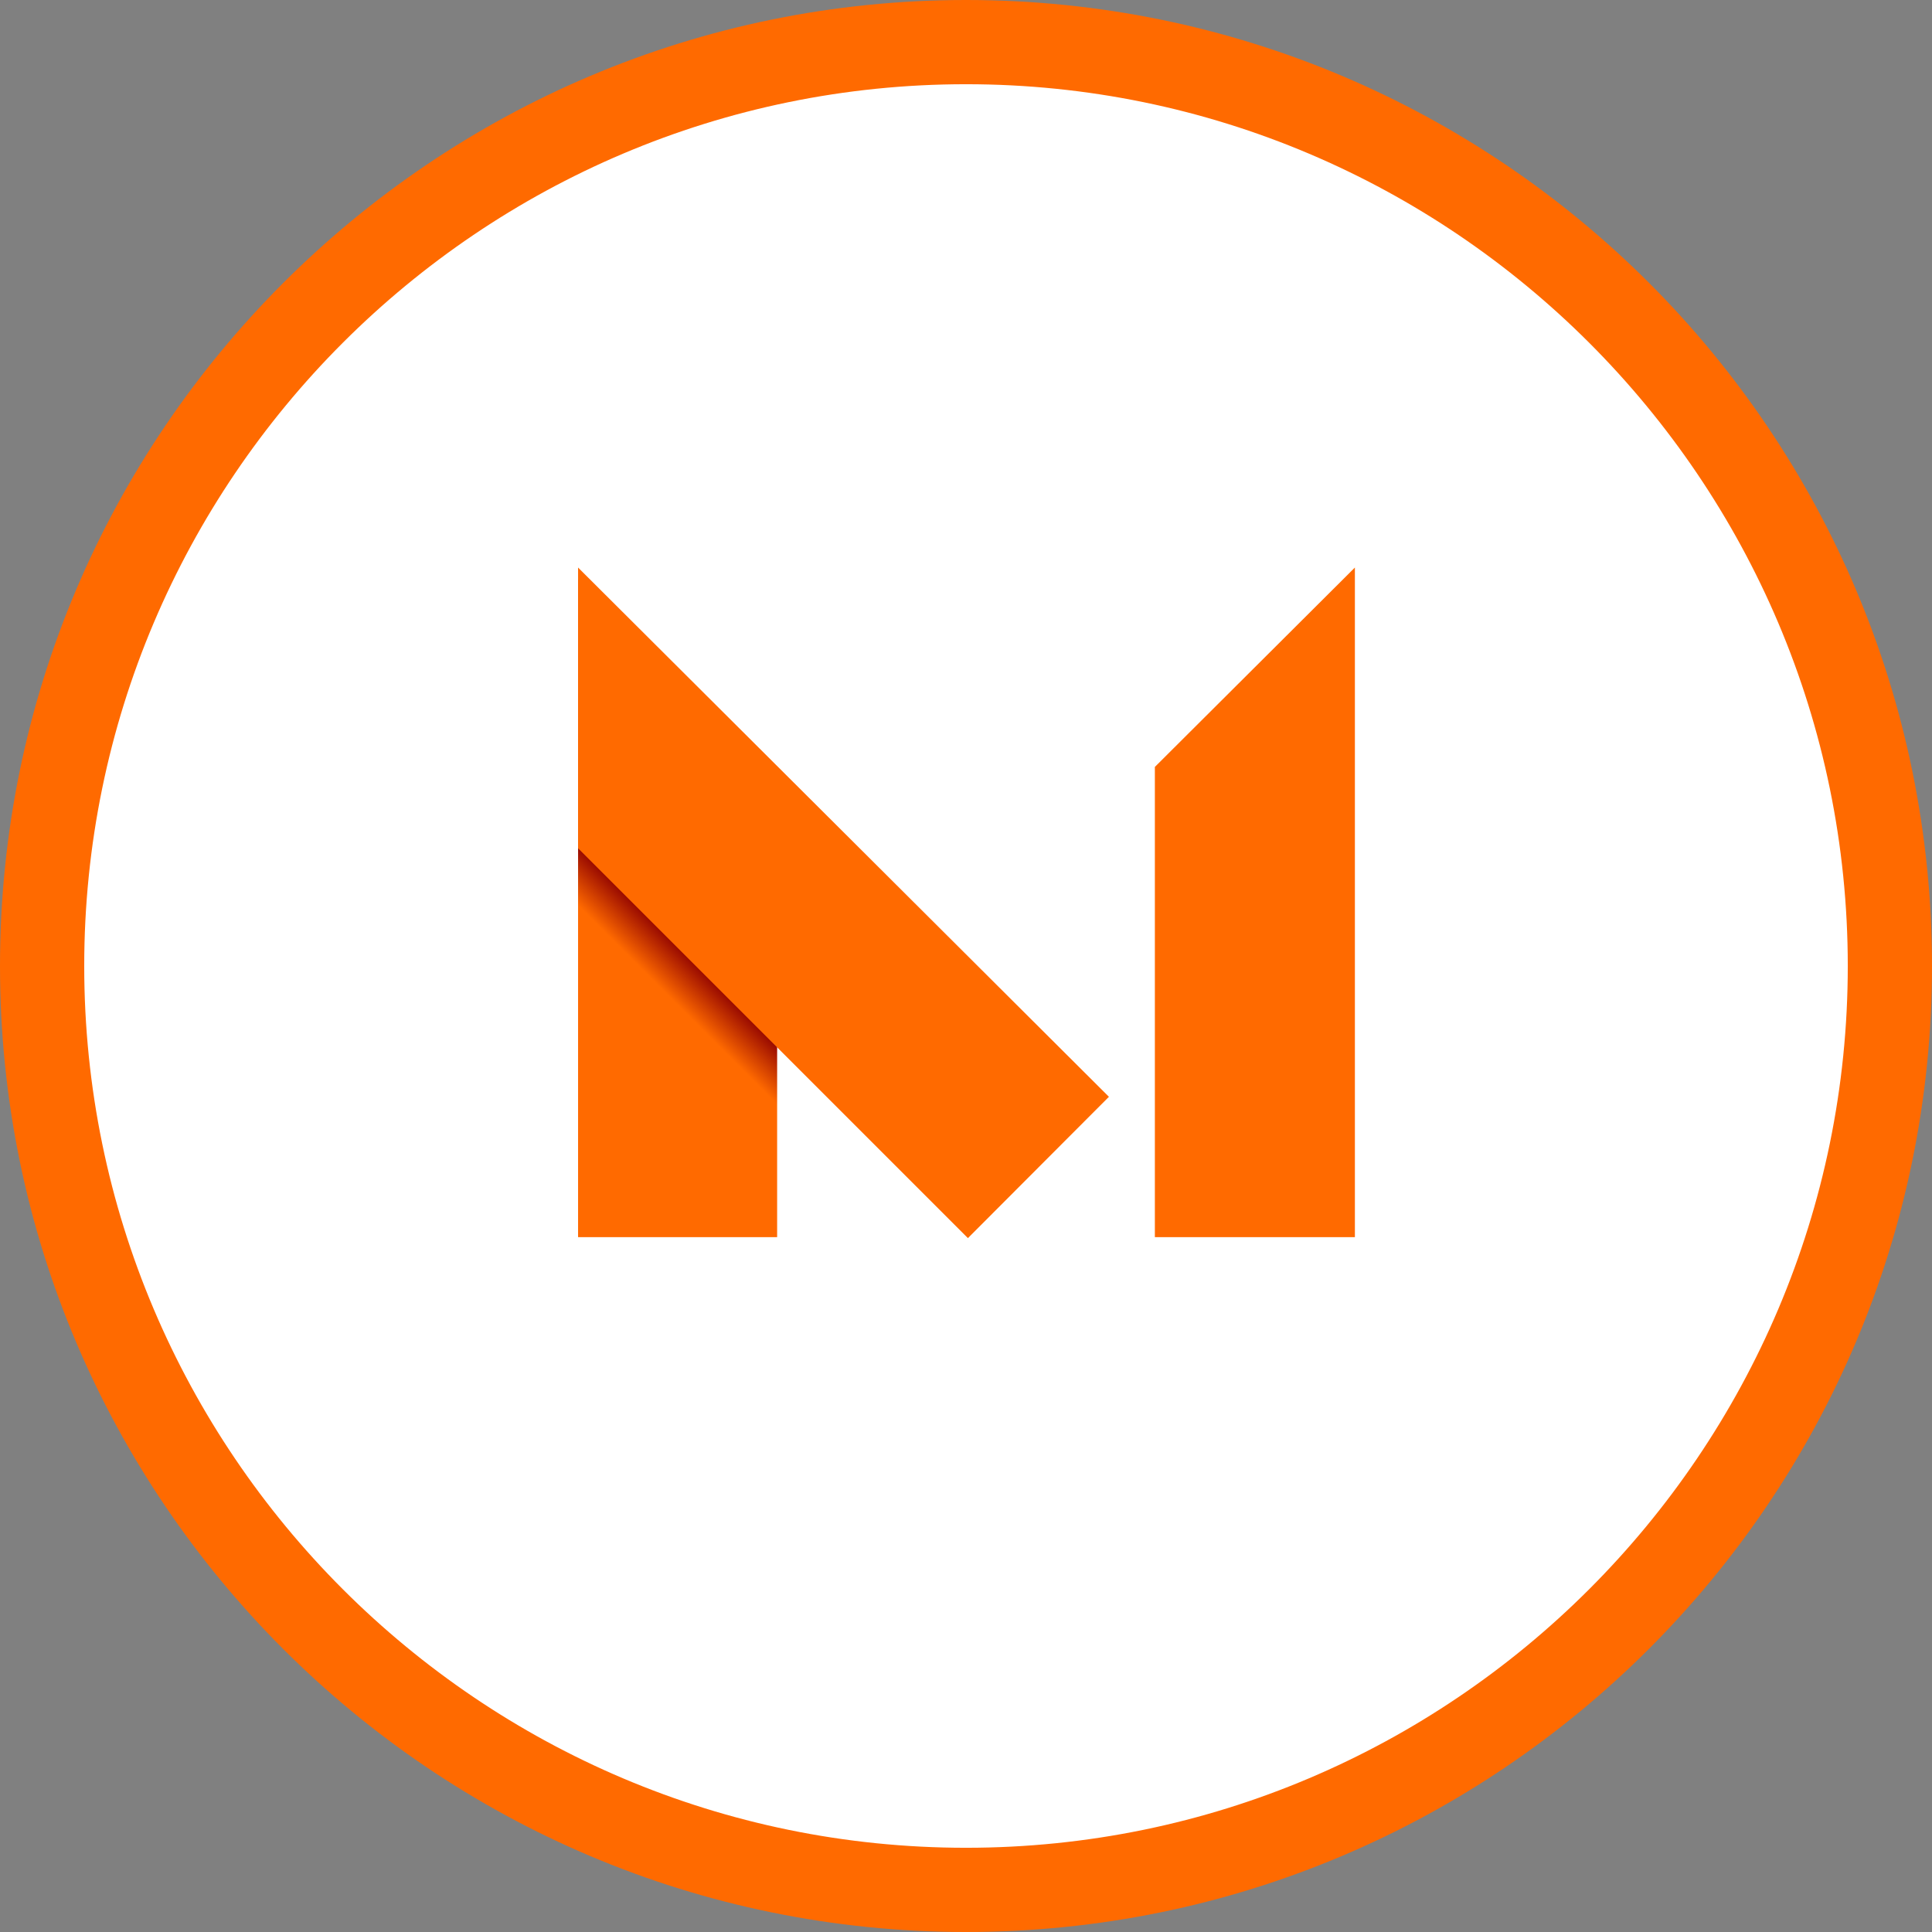 <?xml version="1.0" encoding="utf-8"?>
<!-- Generator: Adobe Illustrator 19.0.0, SVG Export Plug-In . SVG Version: 6.00 Build 0)  -->
<svg version="1.1" id="Layer_1" xmlns="http://www.w3.org/2000/svg" xmlns:xlink="http://www.w3.org/1999/xlink" x="0px" y="0px"
	 viewBox="-345.5 -93.4 605.6 605.6" style="enable-background:new -345.5 -93.4 605.6 605.6;" xml:space="preserve">
<rect x="-345.5" y="-93.4" width="605.6" height="605.6" fill="#808080" stroke="none"/>
<style type="text/css">
	.st0{fill:#FFFFFF;}
	.st1{fill:#FF6A00;}
	.st2{fill:url(#SVGID_1_);}
</style>
<g>
	<path class="st0" d="M-42.7,499c-159.7,0-289.6-129.8-289.6-289.6S-202.4-80.2-42.7-80.2S246.9,49.7,246.9,209.4S117,499-42.7,499z
		"/>
	<path class="st1" d="M-42.7-67c152.4,0,276.4,124,276.4,276.4s-124,276.4-276.4,276.4s-276.4-124-276.4-276.4S-195.1-67-42.7-67
		 M-42.7-93.4c-167.1,0-302.8,135.7-302.8,302.8s135.7,302.8,302.8,302.8s302.8-135.7,302.8-302.8S124.7-93.4-42.7-93.4L-42.7-93.4z
		"/>
</g>
<g>
	<g>
		<polygon class="st1" points="79.2,294.4 16.5,294.4 16.5,147 79.2,84.5 		"/>
	</g>
	
		<linearGradient id="SVGID_1_" gradientUnits="userSpaceOnUse" x1="-148.304" y1="297.591" x2="-138.286" y2="307.609" gradientTransform="matrix(1 0 0 -1 0 504)">
		<stop  offset="0" style="stop-color:#FF6A00"/>
		<stop  offset="1" style="stop-color:#8E0000"/>
	</linearGradient>
	<polygon class="st2" points="-101.9,294.4 -164.3,294.4 -164.3,88.1 -101.9,150.8 	"/>
	<g>
		<polygon class="st1" points="2.1,250.4 -42.1,294.7 -164.3,172.5 -164.3,84.5 		"/>
	</g>
</g>
</svg>
